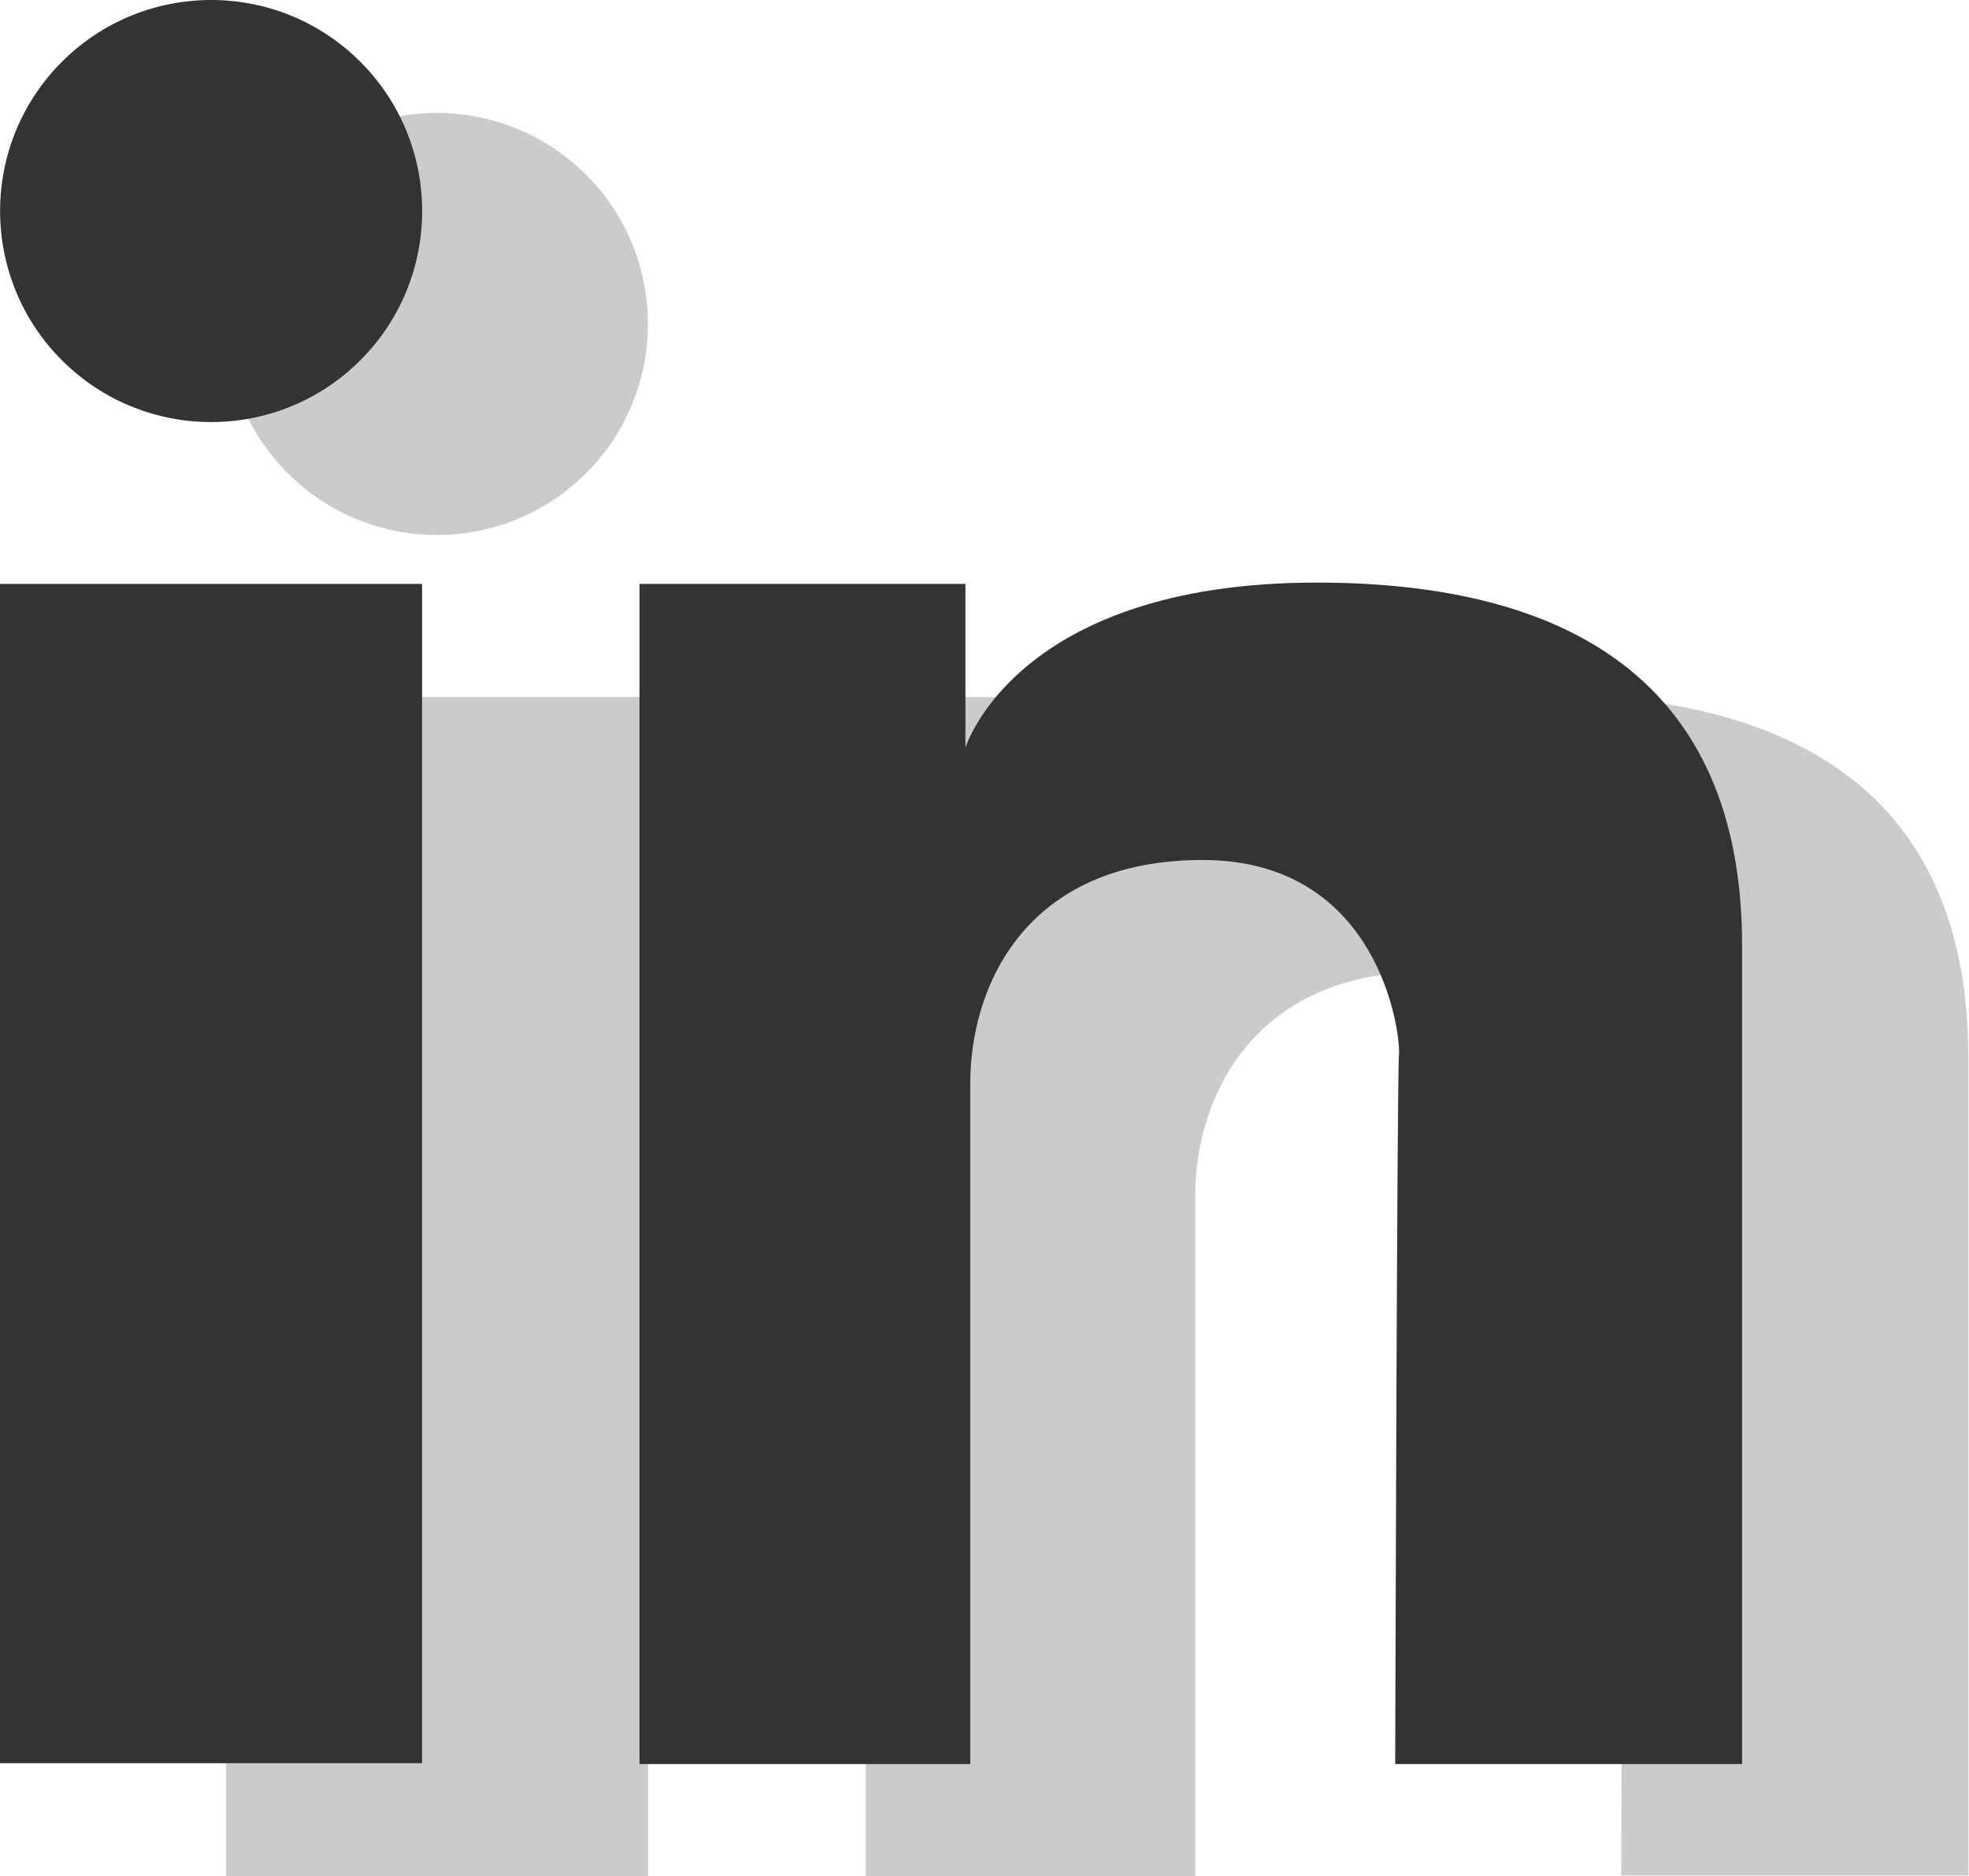 <svg xmlns="http://www.w3.org/2000/svg" viewBox="0 0 89.29 85.09"><defs><style>.cls-1{opacity:0.3;}.cls-2{fill:#555253;}.cls-3{fill:#343233;}</style></defs><title>-2Asset 5</title><g id="Layer_2" data-name="Layer 2"><g id="Layer_1-2" data-name="Layer 1"><g class="cls-1"><rect class="cls-2" x="10.25" y="31.61" width="19.14" height="53.48"/><path class="cls-2" d="M39.26,31.61H54V39s2.27-7.5,15.92-7.5c11.28,0,19.34,4.39,19.34,16.45v37.1H73.52s.08-31.2.17-32.16-.87-8.83-8.91-8.83S54.2,49.87,54.2,54.24V85.09H39.26Z"/><circle class="cls-2" cx="19.82" cy="14.69" r="9.57" transform="translate(-4.59 18.32) rotate(-45)"/></g><rect class="cls-3" y="26.48" width="19.14" height="53.48"/><path class="cls-3" d="M29,26.48H43.78v7.43s2.27-7.49,15.93-7.49C71,26.42,79,30.81,79,42.87V80H63.27s.08-31.19.17-32.15S62.57,39,54.53,39,44,44.75,44,49.12V80H29Z"/><circle class="cls-3" cx="9.57" cy="9.57" r="9.57" transform="translate(-3.96 9.57) rotate(-45)"/></g></g></svg>